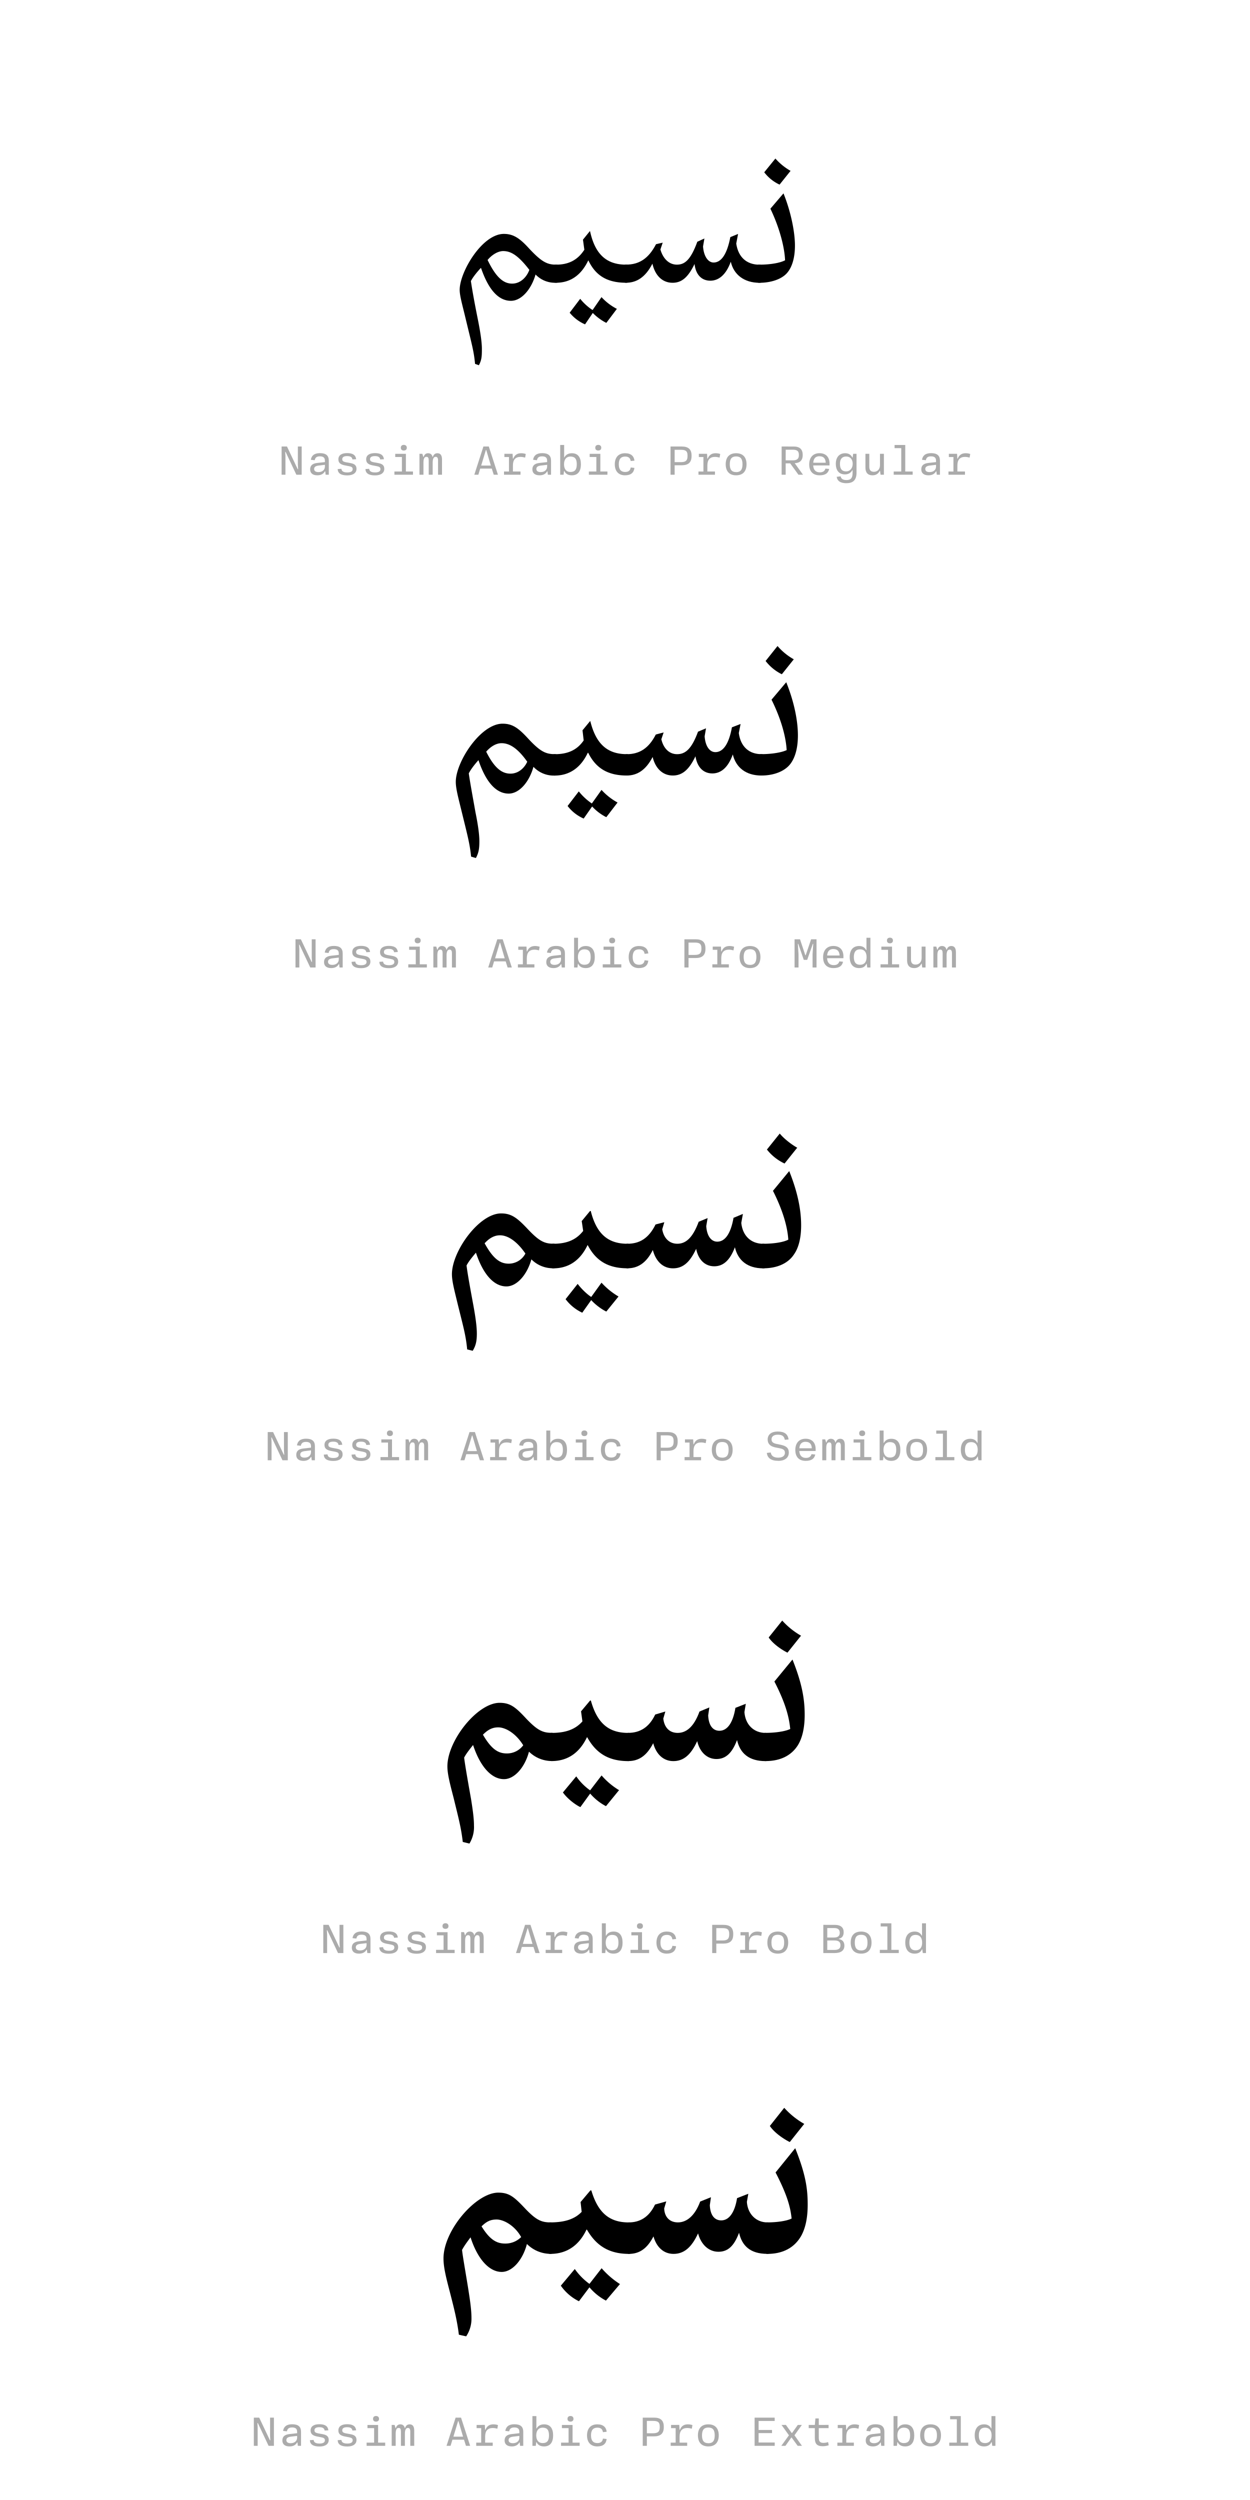 <?xml version='1.0' encoding='UTF-8'?>
<svg xmlns="http://www.w3.org/2000/svg" xmlns:xlink="http://www.w3.org/1999/xlink" width="300px" height="600px" viewBox="0 0 300 600" x="0px" y="0px" enable-background="new 0 0 300 600"><defs><symbol overflow="visible" id="73227445a"><path d="M7.27 19.86l.92.33c.67-1.27.72-2.14.72-3.9 0-1.82-.44-4.46-.99-7.21C7.2 5.5 6.66 2.58 6.27 0c.39-.83 1.48-2.2 2.42-3.19 1.92 5.61 4.4 7.92 7.2 7.92 2.53 0 4.9-2.8 5.9-6.32A6.4 6.4 0 0026.72.39c.83 0 1.64-.83 1.64-2.2 0-1.38-.8-2.14-1.64-2.14-2.2 0-3.53-.72-6.5-3.9-2.3-2.54-3.84-3.48-6.04-3.48C8.97-11.33 3.58-2.2 3.58 2.1c0 1.43.65 3.63 1.37 6.66 1.6 6.66 2.03 8.03 2.32 11.1zM20.3-2.7c-.61 1.7-2.1 3.3-4.13 3.3-1.98 0-3.8-1.33-5.89-5.67.94-1.16 2.42-2.14 3.75-2.14 1.81 0 3.56.98 6.27 4.51zm0 0"/></symbol><symbol overflow="visible" id="73227445b"><path d="M8.08-11.98L6.44-9.95l.33 2.42C5.07-4.9 2.8-3.95 0-3.95c-.98 0-1.66.76-1.66 2.14 0 1.48.72 2.2 1.66 2.2 3.58 0 6.1-1.98 7.7-5.34h.05C9.45-1.37 12.2.39 16.78.39c.81 0 1.64-.83 1.64-2.2 0-1.38-.83-2.14-1.64-2.14-4.69 0-7.44-2.49-8.64-8.03zm3.97 22l2.53-3.36a13.1 13.1 0 01-3.69-2.82l-2.14 3.1c-1-.61-2.27-1.77-2.97-2.7L3.25 7.58a9.74 9.74 0 003.69 2.8L8.8 7.64c.89.94 2.26 1.92 3.25 2.38zm0 0"/></symbol><symbol overflow="visible" id="73227445c"><path d="M26.45-9.02l.44-2.3-1.86.76c-.78 4.08-2.16 6.1-4.01 6.1-1.38 0-2.38-1.59-2.54-3.85l.33-1.92-1.7.78c-1.6 4.39-3.03 5.5-4.9 5.5-1.93 0-3.35-1.49-3.96-3.64l.55-1.64-1.6.37C5.4-5.39 3.14-3.96 0-3.96c-.83 0-1.48 1-1.48 2.15 0 1.37.76 2.2 1.48 2.2C2.42.4 4.63-.83 6.33-4.19 6.98-1.3 8.75.4 11.17.4c2.08 0 3.67-1.16 5.27-4.51.28 2.46 1.6 4.01 3.8 4.01 1.93 0 3.74-1.33 4.9-4.56.7 3.12 3.23 5.06 6.88 5.06.8 0 1.64-.83 1.64-2.2 0-1.38-.83-2.14-1.64-2.14-2.93 0-5.07-1.66-5.57-5.07zm0 0"/></symbol><symbol overflow="visible" id="73227445d"><path d="M4.84-23.16l2.64-3.3a14.16 14.16 0 01-3.64-2.96l-2.68 3.3a9.8 9.8 0 003.68 2.96zm.94 2.1l-3.14 3.68C4.9-12.66 6.04-8.03 6.16-5 5.06-4.4 2.75-3.95 0-3.95c-.94 0-1.48.87-1.48 2.18C-1.48-.17-.83.4 0 .4 2.86.4 5.44-.5 6.7-2.03c1.22-1.44 1.83-3.75 1.83-6.5 0-3.19-.94-8.03-2.75-12.53zm0 0"/></symbol><symbol overflow="visible" id="73227445e"><path d="M1.84 0v-4.48l-.06-.99h.1L4.46 0h1.28v-6.77h-.92v4.4l.06 1.03h-.1L2.21-6.77H.92V0zm0 0"/></symbol><symbol overflow="visible" id="73227445f"><path d="M2.83.14c.94 0 1.5-.39 1.81-.95h.08l.1.81h.76v-3.38c0-1.23-.69-1.8-2.13-1.8-1.43 0-2.03.65-2.18 1.6l.93.1c.11-.6.44-.93 1.22-.93.85 0 1.22.32 1.22 1.04v.34l-1.81.2C1.6-2.7 1.1-2.17 1.1-1.28c0 .92.64 1.42 1.72 1.42zm.25-.77c-.67 0-1.02-.28-1.02-.74 0-.44.28-.72 1-.82l1.58-.19v.41c0 .8-.6 1.34-1.56 1.34zm0 0"/></symbol><symbol overflow="visible" id="73227445g"><path d="M3.36.16c1.4 0 2.2-.6 2.2-1.57 0-.89-.54-1.22-1.47-1.39L3-3c-.67-.14-.86-.33-.86-.73 0-.5.4-.74 1.17-.74.83 0 1.19.27 1.27.8l.9-.05c-.12-1-.8-1.47-2.17-1.47-1.34 0-2.1.53-2.1 1.5 0 .81.45 1.22 1.52 1.44l1.04.2c.56.11.87.24.87.72 0 .52-.45.78-1.28.78-.95 0-1.36-.28-1.42-.87l-.9.06C1.07-.36 1.8.16 3.35.16zm0 0"/></symbol><symbol overflow="visible" id="73227445h"><path d="M3.58-5.81c.42 0 .72-.22.72-.67 0-.44-.3-.68-.72-.68-.44 0-.72.24-.72.68 0 .45.28.67.72.67zm.5.8H1.52v.76h1.6v3.48h-1.8V0h4.46v-.77h-1.7zm0 0"/></symbol><symbol overflow="visible" id="73227445i"><path d="M1.63 0v-2.9c0-.8.15-1.4.71-1.4.41 0 .55.3.55.88V0h.95v-2.9c0-.8.18-1.4.72-1.4.4 0 .57.3.57.88V0h.95v-3.63c0-.92-.28-1.53-1.11-1.53-.63 0-.95.41-1.1.9h-.06c-.1-.52-.44-.9-1.08-.9-.6 0-.93.41-1.06.9H1.6l-.23-.76H.67V0zm0 0"/></symbol><symbol overflow="visible" id="73227445k"><path d="M6.17 0L3.98-6.77h-1.3L.5 0h.97l.44-1.47h2.78L5.16 0zM3.28-5.94h.08l1.1 3.74H2.15zm0 0"/></symbol><symbol overflow="visible" id="73227445l"><path d="M5.08-5.16c-.94 0-1.58.43-1.9 1.3h-.09l-.07-1.16H1.05v.77h1.1v3.48H.96V0h3.96v-.77H3.1v-1.46c0-1.36.6-2.05 1.83-2.05.4 0 .76.08 1.1.17l.15-.87c-.33-.11-.7-.18-1.11-.18zm0 0"/></symbol><symbol overflow="visible" id="73227445m"><path d="M3.9.14c1.48 0 2.18-.98 2.18-2.64 0-1.67-.7-2.66-2.17-2.66-.91 0-1.49.41-1.79 1h-.06v-2.98h-.95V0h.81l.11-.9h.06c.29.63.82 1.04 1.82 1.04zm-.32-.8c-1.08 0-1.55-.8-1.55-1.84 0-1.06.47-1.86 1.55-1.86 1.1 0 1.51.61 1.51 1.86S4.64-.66 3.58-.66zm0 0"/></symbol><symbol overflow="visible" id="73227445n"><path d="M3.34.14c1.43 0 2.13-.66 2.25-1.78l-.89-.1c-.1.7-.5 1.08-1.34 1.08-1.03 0-1.52-.64-1.52-1.84 0-1.23.47-1.86 1.52-1.86.84 0 1.23.36 1.34 1.08l.9-.1c-.13-1.09-.82-1.78-2.26-1.78-1.56 0-2.46.97-2.46 2.66 0 1.66.9 2.64 2.46 2.64zm0 0"/></symbol><symbol overflow="visible" id="73227445o"><path d="M.92-6.77V0h.99v-2.27h1.68c1.58 0 2.38-.65 2.38-2.2v-.14c0-1.51-.8-2.16-2.34-2.16zM5-4.47c0 1.05-.42 1.45-1.58 1.45H1.91v-2.96h1.51C4.58-5.98 5-5.66 5-4.61zm0 0"/></symbol><symbol overflow="visible" id="73227445p"><path d="M3.33.14c1.62 0 2.5-.95 2.5-2.66 0-1.68-.88-2.64-2.5-2.64-1.63 0-2.5.96-2.5 2.64 0 1.7.87 2.66 2.5 2.66zm0-.77c-1.06 0-1.52-.6-1.52-1.89 0-1.28.46-1.87 1.52-1.87 1.08 0 1.53.6 1.53 1.87 0 1.29-.45 1.9-1.53 1.9zm0 0"/></symbol><symbol overflow="visible" id="73227445q"><path d="M4.06-2.77c1.25-.04 1.92-.7 1.92-1.96 0-1.36-.7-2.04-2.17-2.04H.92V0h.97v-2.73h1.08L4.95 0h1.1zM1.9-6h1.7c1.07 0 1.46.34 1.46 1.28 0 .9-.44 1.27-1.47 1.27H1.89zm0 0"/></symbol><symbol overflow="visible" id="73227445r"><path d="M5.75-2.23v-.43c0-1.6-.9-2.51-2.42-2.51S.87-4.16.87-2.48c0 1.71.91 2.62 2.5 2.62 1.43 0 2.07-.56 2.29-1.52l-.9-.09c-.18.61-.59.9-1.35.9-.94 0-1.52-.54-1.58-1.66zm-2.4-2.2c.93 0 1.43.5 1.48 1.55H1.84c.08-1.07.6-1.56 1.5-1.56zm0 0"/></symbol><symbol overflow="visible" id="73227445s"><path d="M3.16 2.03c1.67 0 2.4-.86 2.4-2.51v-4.54h-.81l-.13.91h-.06c-.26-.58-.8-1.05-1.73-1.05-1.42 0-2.24 1-2.24 2.52 0 1.6.75 2.56 2.2 2.56.94 0 1.5-.5 1.77-1.03h.05v.72c0 1.17-.42 1.67-1.45 1.67-.93 0-1.3-.34-1.41-.89L.8.5c.12.96.87 1.54 2.36 1.54zM3.06-.8c-.98 0-1.48-.57-1.48-1.82 0-1.13.5-1.75 1.48-1.75 1.06 0 1.58.76 1.58 1.75 0 .95-.56 1.82-1.58 1.82zm0 0"/></symbol><symbol overflow="visible" id="73227445t"><path d="M2.73.14c.9 0 1.43-.45 1.74-1.08h.06l.13.94h.8v-5.02h-.94v2.7c0 .98-.57 1.62-1.46 1.62-.75 0-1.1-.4-1.1-1.22v-3.1h-.93v3.32c0 1.17.55 1.84 1.7 1.84zm0 0"/></symbol><symbol overflow="visible" id="73227445u"><path d="M3.92-7.14H1.36v.76h1.6v5.61H1.15V0H5.7v-.77H3.92zm0 0"/></symbol><symbol overflow="visible" id="73227445z"><path d="M1.64 0v-3.17l-.16-2.5h.1L2.9-1.83h.82l1.35-3.84h.1l-.16 2.5V0h.95v-6.77h-1.3l-1.3 3.82h-.09L2-6.77H.69V0zm0 0"/></symbol><symbol overflow="visible" id="73227445A"><path d="M2.84.14C3.8.14 4.33-.26 4.6-.9h.07L4.8 0h.76v-7.14h-.95v2.95h-.08c-.28-.6-.86-.97-1.67-.97-1.48 0-2.27.99-2.27 2.64C.6-.84 1.36.14 2.84.14zm.22-.8c-.98 0-1.48-.59-1.48-1.84s.5-1.86 1.48-1.86c1.13 0 1.58.8 1.58 1.86S4.2-.66 3.06-.66zm0 0"/></symbol><symbol overflow="visible" id="73227445F"><path d="M3.42.14c1.61 0 2.56-.75 2.56-2 0-1.1-.67-1.6-1.95-1.86l-.97-.2c-.87-.17-1.23-.49-1.23-1.11 0-.7.54-1.11 1.5-1.11 1.06 0 1.51.34 1.69 1.23l.9-.09c-.17-1.28-.98-1.9-2.6-1.9C1.79-6.9.9-6.18.9-4.98c0 1.06.66 1.66 1.88 1.9l1.01.2c.85.17 1.25.4 1.25 1.09 0 .73-.6 1.16-1.6 1.16-1.07 0-1.66-.4-1.8-1.24l-.94.1C.83-.53 1.75.13 3.42.13zm0 0"/></symbol><symbol overflow="visible" id="73227445K"><path d="M4.66-3.45c.76-.14 1.15-.67 1.15-1.57 0-1.07-.64-1.75-2.18-1.75H.92V0h2.71C5.2 0 5.98-.64 5.98-1.77c0-1.03-.56-1.43-1.32-1.59zM3.56-6c.9 0 1.31.4 1.31 1.13 0 .71-.4 1.14-1.3 1.14h-1.7V-6zM1.87-.75v-2.27H3.6c.97 0 1.44.33 1.44 1.13 0 .8-.47 1.14-1.44 1.14zm0 0"/></symbol><symbol overflow="visible" id="73227445P"><path d="M5.92-6.77H1.1V0h4.83v-.8H2.06v-2.26h3.22v-.75H2.06v-2.16h3.86zm0 0"/></symbol><symbol overflow="visible" id="73227445Q"><path d="M1.83 0l1.42-2h.06l1.46 2H5.8L4-2.53l1.78-2.49H4.8L3.42-3.08h-.08l-1.4-1.94H.89l1.78 2.49L.84 0zm0 0"/></symbol><symbol overflow="visible" id="73227445R"><path d="M5.52-4.25v-.77H3.17v-1.56h-.81l-.14 1.56H.75v.77h1.47v2.4c0 1.3.48 1.94 1.84 1.94C4.6.1 5.14 0 5.55-.14L5.4-.91c-.32.13-.72.2-1.13.2-.8 0-1.1-.37-1.1-1.23v-2.31zm0 0"/></symbol><symbol overflow="visible" id="73227445v"><path d="M6.94 19.86l1.14.33c.67-1.27.83-2.25.83-4.02 0-1.76-.38-4.23-.94-6.98-.6-3.4-1.27-6.99-1.6-9.3.44-.94 1.44-2.2 2.32-3.19 1.87 5.55 4.4 8.03 7.26 8.03 2.58 0 4.96-2.86 5.94-6.43A6.63 6.63 0 0027 .4c.9 0 1.77-1 1.77-2.54 0-1.6-.88-2.6-1.77-2.6-2.19 0-3.52-.65-6.38-3.73-2.42-2.64-3.84-3.58-6.15-3.58-5.24 0-11.22 9.13-11.22 13.97 0 1.6.6 3.8 1.38 6.99 1.48 6.04 1.96 7.76 2.3 10.95zM20.4-2.92c-.66 1.48-2.1 2.86-4.02 2.86-1.98 0-3.8-1.2-5.83-5.27.99-1.15 2.31-2.04 3.69-2.04 1.81 0 3.8 1.1 6.16 4.45zm0 0"/></symbol><symbol overflow="visible" id="73227445w"><path d="M8.47-12.66l-1.81 2.2.28 2.43C5.28-5.61 2.97-4.73 0-4.73c-.94 0-1.66.89-1.66 2.53C-1.66-.44-.94.4 0 .4c3.69 0 6.33-2.06 7.92-5.46h.11C9.8-1.48 12.6.39 17.27.39c.82 0 1.65-1 1.65-2.53 0-1.6-.83-2.6-1.65-2.6-4.57 0-7.36-2.35-8.74-7.92zm3.9 23.05l2.7-3.52a14.7 14.7 0 01-3.85-3.03L8.9 7.1a14.14 14.14 0 01-3.13-2.9L3.08 7.7a9.81 9.81 0 003.86 3.02l2.03-2.9a11.9 11.9 0 003.4 2.57zm0 0"/></symbol><symbol overflow="visible" id="73227445x"><path d="M26.9-9.8l.43-2.18-2.08.8c-.72 3.98-2.1 5.96-3.97 5.96-1.42 0-2.42-1.48-2.58-3.8l.33-1.92-1.92.81c-1.55 4.24-3.08 5.4-5.02 5.4-1.96 0-3.3-1.49-3.78-3.58l.55-1.64-1.88.5C5.28-6.11 3.03-4.73 0-4.73c-.83 0-1.48 1.1-1.48 2.59C-1.48-.61-.72.39 0 .39 2.42.4 4.56-.83 6.22-4.06 6.88-1.31 8.64.39 11.06.39c2.19 0 3.85-1.27 5.44-4.62.4 2.53 1.81 4.12 4.06 4.12 1.99 0 3.75-1.33 4.9-4.56C26.2-1.55 28.6.39 32.29.39c.9 0 1.81-1 1.81-2.53 0-1.6-.92-2.6-1.8-2.6-2.87 0-4.96-1.74-5.4-5.06zm0 0"/></symbol><symbol overflow="visible" id="73227445y"><path d="M4.95-23.92l2.86-3.58a14.5 14.5 0 01-3.9-3.19L1.05-27.1a11.12 11.12 0 003.9 3.19zM6-22l-3.53 4.19C4.89-12.92 5.94-8.7 6.1-5.71 5-5.18 2.69-4.74 0-4.74c-.88 0-1.48.93-1.48 2.59C-1.48-.33-.77.39 0 .39 3.08.4 5.72-.66 7.05-2.47 8.19-4.02 8.8-6.33 8.8-9.23 8.8-12.6 7.97-17.11 6-22zm0 0"/></symbol><symbol overflow="visible" id="73227445B"><path d="M6.6 19.86l1.32.33c.77-1.27.99-2.38.99-4.13 0-1.7-.33-4.01-.83-6.76-.6-3.25-1.38-7.43-1.64-9.58.5-.99 1.42-2.08 2.25-3.08 1.81 5.45 4.45 8.1 7.31 8.1 2.6 0 5.02-2.93 6-6.5A7.2 7.2 0 0027.28.38c.94 0 1.88-1.16 1.88-2.92 0-1.77-.94-2.97-1.88-2.97-2.2 0-3.47-.66-6.22-3.58-2.53-2.69-3.9-3.69-6.33-3.69-5.28 0-11.8 9.08-11.8 14.58 0 1.7.59 3.86 1.41 7.27 1.33 5.39 1.93 7.42 2.25 10.78zm13.96-23a4.52 4.52 0 01-4 2.42c-1.98 0-3.68-1.05-5.78-4.89 1.05-1.16 2.25-1.92 3.69-1.92 1.75 0 3.95 1.26 6.1 4.39zm0 0"/></symbol><symbol overflow="visible" id="73227445C"><path d="M8.8-13.36L6.8-10.94l.35 2.36C5.44-6.38 3.14-5.5 0-5.5c-.94 0-1.66.98-1.66 2.92C-1.66-.55-.88.4 0 .4c3.84 0 6.55-2.1 8.19-5.56h.06C10.13-1.55 12.98.39 17.77.39c.82 0 1.65-1.16 1.65-2.92 0-1.77-.83-2.97-1.65-2.97-4.52 0-7.38-2.2-8.8-7.86zm3.9 24.14l2.93-3.62a17.44 17.44 0 01-4.08-3.32L9.08 7.27c-1.11-.72-2.49-2.1-3.25-3.14L2.93 7.8a10.64 10.64 0 004 3.25l2.15-3.03c.98 1.1 2.47 2.2 3.62 2.75zm0 0"/></symbol><symbol overflow="visible" id="73227445D"><path d="M27.33-10.5l.39-2.16-2.25.94C24.8-7.92 23.44-6 21.57-6c-1.5 0-2.5-1.42-2.65-3.73l.33-1.93-2.14.88c-1.48 4.01-3.19 5.28-5.13 5.28-2.03 0-3.3-1.48-3.62-3.47l.5-1.7-2.1.54C5.12-6.8 2.93-5.5 0-5.5c-.77 0-1.48 1.2-1.48 2.97C-1.48-.77-.72.39 0 .39 2.47.4 4.52-.83 6.1-4c.71 2.7 2.43 4.4 4.84 4.4 2.31 0 4.01-1.33 5.56-4.69.5 2.6 2.1 4.2 4.34 4.2 2.1 0 3.74-1.34 4.96-4.57.72 3.12 2.97 5.06 6.8 5.06.95 0 1.88-1.16 1.88-2.92 0-1.77-.93-2.97-1.87-2.97-2.86 0-4.94-1.81-5.28-5zm0 0"/></symbol><symbol overflow="visible" id="73227445E"><path d="M5.1-24.75l3.04-3.8c-1.2-.65-3.14-2.1-4.19-3.4L.87-28.11a11.7 11.7 0 004.24 3.36zm1.12 1.81l-3.9 4.74c2.52 5 3.5 8.86 3.68 11.72-1.1.59-3.36.98-6 .98-.88 0-1.48 1.05-1.48 2.97C-1.48-.5-.77.39 0 .39 3.36.4 6-.83 7.38-2.97c1.09-1.55 1.7-3.9 1.7-6.94 0-3.51-.72-7.68-2.86-13.03zm0 0"/></symbol><symbol overflow="visible" id="73227445G"><path d="M6.22 19.8l1.6.39a7.61 7.61 0 001.09-4.3c0-1.64-.27-3.69-.72-6.48-.55-3.08-1.42-7.97-1.64-9.85.54-1.04 1.37-2.03 2.14-3.03 1.76 5.35 4.51 8.2 7.42 8.2 2.6 0 5.06-2.96 6-6.6A7.82 7.82 0 0027.56.38c.99 0 2.08-1.33 2.08-3.31 0-2.03-1.05-3.46-2.08-3.46-2.15 0-3.42-.6-6.06-3.35-2.64-2.86-3.9-3.85-6.44-3.85-5.33 0-12.53 9.06-12.53 15.24 0 1.8.55 3.95 1.49 7.57 1.15 4.74 1.8 7.1 2.2 10.57zM20.73-3.4a4.83 4.83 0 01-3.95 1.96c-1.98 0-3.64-.92-5.72-4.5 1.1-1.1 2.14-1.76 3.67-1.76 1.7 0 4.2 1.37 6 4.3zm0 0"/></symbol><symbol overflow="visible" id="73227445H"><path d="M9.23-14.14l-2.18 2.6.33 2.41C5.67-7.2 3.36-6.37 0-6.37c-.88 0-1.66 1.09-1.66 3.34C-1.66-.72-.83.39 0 .39c4.02 0 6.77-2.16 8.47-5.72h.06C10.56-1.66 13.47.4 18.38.4c.8 0 1.64-1.33 1.64-3.31 0-2.03-.83-3.46-1.64-3.46-4.46 0-7.38-2.04-8.97-7.76zm3.8 25.36l3.14-3.85a17.43 17.43 0 01-4.19-3.53L9.23 7.42A13.66 13.66 0 015.9 4.06L2.7 7.92c1 1.42 2.87 2.9 4.19 3.52l2.35-3.25a12.98 12.98 0 003.8 3.03zm0 0"/></symbol><symbol overflow="visible" id="73227445I"><path d="M27.9-11.4l.32-1.96-2.49.98c-.59 3.63-1.96 5.5-3.84 5.5-1.6 0-2.58-1.3-2.7-3.68l.28-1.92-2.36.98c-1.38 3.8-3.25 5.13-5.23 5.13-2.15 0-3.24-1.49-3.46-3.43l.49-1.7-2.43.72C5-7.64 2.75-6.38 0-6.38c-.72 0-1.48 1.32-1.48 3.46C-1.48-.94-.77.39 0 .39 2.53.4 4.45-.88 6-3.9 6.7-1.27 8.42.4 10.83.4c2.42 0 4.19-1.44 5.73-4.8.6 2.64 2.36 4.3 4.61 4.3 2.2 0 3.75-1.37 4.95-4.56.72 3.19 2.86 5.06 6.82 5.06 1 0 2.04-1.33 2.04-3.31 0-2.03-1.04-3.46-2.04-3.46-2.75 0-4.83-1.93-5.05-5.01zm0 0"/></symbol><symbol overflow="visible" id="73227445J"><path d="M5.28-25.63l3.25-4.07a18.14 18.14 0 01-4.51-3.63L.77-29.27c1.04 1.55 3.14 2.97 4.51 3.64zm1.2 1.65L2.14-18.7c2.7 5.23 3.53 8.57 3.8 11.39-1.1.54-3.4.93-5.94.93-.83 0-1.48 1.1-1.48 3.35C-1.48-.66-.72.39 0 .39 3.63.4 6.27-.98 7.81-3.47c.99-1.64 1.6-4.01 1.6-7.25 0-3.69-.61-7.48-2.93-13.26zm0 0"/></symbol><symbol overflow="visible" id="73227445L"><path d="M5.9 19.8l1.74.39a7.56 7.56 0 001.27-4.4c0-1.6-.22-3.48-.66-6.27-.44-2.93-1.44-8.47-1.6-10.07.62-1.15 1.32-2.03 2.04-3.03 1.7 5.28 4.51 8.31 7.48 8.31 2.64 0 5.11-3.03 6.05-6.71a8.05 8.05 0 005.6 2.37c1.05 0 2.21-1.48 2.21-3.69 0-2.2-1.1-3.86-2.2-3.86-2.14 0-3.4-.59-5.9-3.18-2.79-2.97-3.95-3.96-6.59-3.96C10.02-14.3 2.2-5.28 2.2 1.48c0 1.99.49 4.13 1.49 7.93 1.04 4.06 1.75 6.8 2.2 10.39zM20.83-3.63A5.3 5.3 0 0117-2.08c-1.98 0-3.64-.83-5.67-4.13 1.15-1.1 2.03-1.64 3.62-1.64 1.72 0 4.4 1.49 5.9 4.24zm0 0"/></symbol><symbol overflow="visible" id="73227445M"><path d="M9.63-14.84l-2.36 2.8.26 2.35C5.9-7.97 3.52-7.16 0-7.16c-.83 0-1.66 1.22-1.66 3.75C-1.66-.83-.83.4 0 .4c4.13 0 6.98-2.2 8.69-5.83h.1C10.9-1.77 13.87.4 18.87.4c.83 0 1.66-1.48 1.66-3.69 0-2.2-.83-3.86-1.66-3.86-4.34 0-7.31-1.92-9.02-7.68zm3.73 26.45l3.36-3.97a20.09 20.09 0 01-4.4-3.8L9.4 7.6a15.28 15.28 0 01-3.52-3.57L2.53 8.03a11.5 11.5 0 004.35 3.74L9.4 8.42a13.21 13.21 0 003.95 3.19zm0 0"/></symbol><symbol overflow="visible" id="73227445N"><path d="M28.33-12.16l.33-1.87-2.7 1.05c-.55 3.46-1.93 5.34-3.79 5.34-1.65 0-2.64-1.27-2.75-3.64l.27-1.92-2.58 1.04c-1.33 3.58-3.36 5-5.34 5-2.2 0-3.24-1.53-3.3-3.34l.5-1.7-2.7.76C4.84-8.42 2.64-7.16 0-7.16c-.72 0-1.48 1.38-1.48 3.86C-1.48-1.1-.77.4 0 .4 2.53.4 4.4-.88 5.9-3.8 6.6-1.27 8.3.4 10.71.4c2.53 0 4.34-1.56 5.89-4.92.72 2.7 2.58 4.41 4.89 4.41 2.27 0 3.75-1.37 4.95-4.56.72 3.19 2.75 5.06 6.77 5.06 1.1 0 2.2-1.48 2.2-3.69 0-2.2-1.1-3.86-2.2-3.86-2.69 0-4.74-2.03-4.9-5zm0 0"/></symbol><symbol overflow="visible" id="73227445O"><path d="M5.4-26.45l3.46-4.35a19.08 19.08 0 01-4.8-3.86L.61-30.3c1.1 1.65 3.34 3.14 4.78 3.86zm1.3 1.48l-4.72 5.83c2.8 5.39 3.58 8.36 3.85 11.06-1.1.55-3.36.92-5.83.92-.77 0-1.48 1.16-1.48 3.75C-1.48-.83-.66.4 0 .4c3.84 0 6.55-1.55 8.14-4.34.94-1.72 1.55-4.08 1.55-7.49 0-3.86-.5-7.31-2.99-13.53zm0 0"/></symbol></defs><use xlink:href="#73227445a" x="106.743" y="67.467"/><use xlink:href="#73227445b" x="133.472" y="67.467"/><use xlink:href="#73227445c" x="150.248" y="67.467"/><use xlink:href="#73227445d" x="182.257" y="67.467"/><g fill-opacity=".33"><use xlink:href="#73227445e" x="66.667" y="113.934"/><use xlink:href="#73227445f" x="73.334" y="113.934"/><use xlink:href="#73227445g" x="80.001" y="113.934"/><use xlink:href="#73227445g" x="86.668" y="113.934"/><use xlink:href="#73227445h" x="93.335" y="113.934"/><use xlink:href="#73227445i" x="100.002" y="113.934"/><use xlink:href="#73227445j" x="106.669" y="113.934"/><use xlink:href="#73227445k" x="113.336" y="113.934"/><use xlink:href="#73227445l" x="120.003" y="113.934"/><use xlink:href="#73227445f" x="126.67" y="113.934"/><use xlink:href="#73227445m" x="133.337" y="113.934"/><use xlink:href="#73227445h" x="140.004" y="113.934"/><use xlink:href="#73227445n" x="146.671" y="113.934"/><use xlink:href="#73227445j" x="153.338" y="113.934"/><use xlink:href="#73227445o" x="160.005" y="113.934"/><use xlink:href="#73227445l" x="166.672" y="113.934"/><use xlink:href="#73227445p" x="173.339" y="113.934"/><use xlink:href="#73227445j" x="180.006" y="113.934"/><use xlink:href="#73227445q" x="186.673" y="113.934"/><use xlink:href="#73227445r" x="193.34" y="113.934"/><use xlink:href="#73227445s" x="200.007" y="113.934"/><use xlink:href="#73227445t" x="206.674" y="113.934"/><use xlink:href="#73227445u" x="213.341" y="113.934"/><use xlink:href="#73227445f" x="220.008" y="113.934"/><use xlink:href="#73227445l" x="226.675" y="113.934"/></g><use xlink:href="#73227445v" x="106.138" y="185.734"/><use xlink:href="#73227445w" x="133.143" y="185.734"/><use xlink:href="#73227445x" x="150.412" y="185.734"/><use xlink:href="#73227445y" x="182.697" y="185.734"/><g fill-opacity=".33"><use xlink:href="#73227445e" x="70" y="232.201"/><use xlink:href="#73227445f" x="76.667" y="232.201"/><use xlink:href="#73227445g" x="83.334" y="232.201"/><use xlink:href="#73227445g" x="90.001" y="232.201"/><use xlink:href="#73227445h" x="96.668" y="232.201"/><use xlink:href="#73227445i" x="103.335" y="232.201"/><use xlink:href="#73227445j" x="110.002" y="232.201"/><use xlink:href="#73227445k" x="116.669" y="232.201"/><use xlink:href="#73227445l" x="123.336" y="232.201"/><use xlink:href="#73227445f" x="130.003" y="232.201"/><use xlink:href="#73227445m" x="136.67" y="232.201"/><use xlink:href="#73227445h" x="143.337" y="232.201"/><use xlink:href="#73227445n" x="150.004" y="232.201"/><use xlink:href="#73227445j" x="156.671" y="232.201"/><use xlink:href="#73227445o" x="163.338" y="232.201"/><use xlink:href="#73227445l" x="170.005" y="232.201"/><use xlink:href="#73227445p" x="176.672" y="232.201"/><use xlink:href="#73227445j" x="183.339" y="232.201"/><use xlink:href="#73227445z" x="190.006" y="232.201"/><use xlink:href="#73227445r" x="196.673" y="232.201"/><use xlink:href="#73227445A" x="203.34" y="232.201"/><use xlink:href="#73227445h" x="210.007" y="232.201"/><use xlink:href="#73227445t" x="216.674" y="232.201"/><use xlink:href="#73227445i" x="223.341" y="232.201"/></g><g><use xlink:href="#73227445B" x="105.532" y="304"/><use xlink:href="#73227445C" x="132.812" y="304"/><use xlink:href="#73227445D" x="150.577" y="304"/><use xlink:href="#73227445E" x="183.192" y="304"/></g><g fill-opacity=".33"><use xlink:href="#73227445e" x="63.333" y="350.467"/><use xlink:href="#73227445f" x="70" y="350.467"/><use xlink:href="#73227445g" x="76.667" y="350.467"/><use xlink:href="#73227445g" x="83.334" y="350.467"/><use xlink:href="#73227445h" x="90.001" y="350.467"/><use xlink:href="#73227445i" x="96.668" y="350.467"/><use xlink:href="#73227445j" x="103.335" y="350.467"/><use xlink:href="#73227445k" x="110.002" y="350.467"/><use xlink:href="#73227445l" x="116.669" y="350.467"/><use xlink:href="#73227445f" x="123.336" y="350.467"/><use xlink:href="#73227445m" x="130.003" y="350.467"/><use xlink:href="#73227445h" x="136.67" y="350.467"/><use xlink:href="#73227445n" x="143.337" y="350.467"/><use xlink:href="#73227445j" x="150.004" y="350.467"/><use xlink:href="#73227445o" x="156.671" y="350.467"/><use xlink:href="#73227445l" x="163.338" y="350.467"/><use xlink:href="#73227445p" x="170.005" y="350.467"/><use xlink:href="#73227445j" x="176.672" y="350.467"/><use xlink:href="#73227445F" x="183.339" y="350.467"/><use xlink:href="#73227445r" x="190.006" y="350.467"/><use xlink:href="#73227445i" x="196.673" y="350.467"/><use xlink:href="#73227445h" x="203.34" y="350.467"/><use xlink:href="#73227445m" x="210.007" y="350.467"/><use xlink:href="#73227445p" x="216.674" y="350.467"/><use xlink:href="#73227445u" x="223.341" y="350.467"/><use xlink:href="#73227445A" x="230.008" y="350.467"/></g><g><use xlink:href="#73227445G" x="104.845" y="422.266"/><use xlink:href="#73227445H" x="132.4" y="422.266"/><use xlink:href="#73227445I" x="150.77" y="422.266"/><use xlink:href="#73227445J" x="183.715" y="422.266"/></g><g fill-opacity=".33"><use xlink:href="#73227445e" x="76.667" y="468.734"/><use xlink:href="#73227445f" x="83.334" y="468.734"/><use xlink:href="#73227445g" x="90.001" y="468.734"/><use xlink:href="#73227445g" x="96.668" y="468.734"/><use xlink:href="#73227445h" x="103.335" y="468.734"/><use xlink:href="#73227445i" x="110.002" y="468.734"/><use xlink:href="#73227445j" x="116.669" y="468.734"/><use xlink:href="#73227445k" x="123.336" y="468.734"/><use xlink:href="#73227445l" x="130.003" y="468.734"/><use xlink:href="#73227445f" x="136.67" y="468.734"/><use xlink:href="#73227445m" x="143.337" y="468.734"/><use xlink:href="#73227445h" x="150.004" y="468.734"/><use xlink:href="#73227445n" x="156.671" y="468.734"/><use xlink:href="#73227445j" x="163.338" y="468.734"/><use xlink:href="#73227445o" x="170.005" y="468.734"/><use xlink:href="#73227445l" x="176.672" y="468.734"/><use xlink:href="#73227445p" x="183.339" y="468.734"/><use xlink:href="#73227445j" x="190.006" y="468.734"/><use xlink:href="#73227445K" x="196.673" y="468.734"/><use xlink:href="#73227445p" x="203.34" y="468.734"/><use xlink:href="#73227445u" x="210.007" y="468.734"/><use xlink:href="#73227445A" x="216.674" y="468.734"/></g><g><use xlink:href="#73227445L" x="104.24" y="540.533"/><use xlink:href="#73227445M" x="132.07" y="540.533"/><use xlink:href="#73227445N" x="150.935" y="540.533"/><use xlink:href="#73227445O" x="184.155" y="540.533"/></g><g fill-opacity=".33"><use xlink:href="#73227445e" x="60" y="587"/><use xlink:href="#73227445f" x="66.667" y="587"/><use xlink:href="#73227445g" x="73.334" y="587"/><use xlink:href="#73227445g" x="80.001" y="587"/><use xlink:href="#73227445h" x="86.668" y="587"/><use xlink:href="#73227445i" x="93.335" y="587"/><use xlink:href="#73227445j" x="100.002" y="587"/><use xlink:href="#73227445k" x="106.669" y="587"/><use xlink:href="#73227445l" x="113.336" y="587"/><use xlink:href="#73227445f" x="120.003" y="587"/><use xlink:href="#73227445m" x="126.67" y="587"/><use xlink:href="#73227445h" x="133.337" y="587"/><use xlink:href="#73227445n" x="140.004" y="587"/><use xlink:href="#73227445j" x="146.671" y="587"/><use xlink:href="#73227445o" x="153.338" y="587"/><use xlink:href="#73227445l" x="160.005" y="587"/><use xlink:href="#73227445p" x="166.672" y="587"/><use xlink:href="#73227445j" x="173.339" y="587"/><use xlink:href="#73227445P" x="180.006" y="587"/><use xlink:href="#73227445Q" x="186.673" y="587"/><use xlink:href="#73227445R" x="193.34" y="587"/><use xlink:href="#73227445l" x="200.007" y="587"/><use xlink:href="#73227445f" x="206.674" y="587"/><use xlink:href="#73227445m" x="213.341" y="587"/><use xlink:href="#73227445p" x="220.008" y="587"/><use xlink:href="#73227445u" x="226.675" y="587"/><use xlink:href="#73227445A" x="233.342" y="587"/></g></svg>